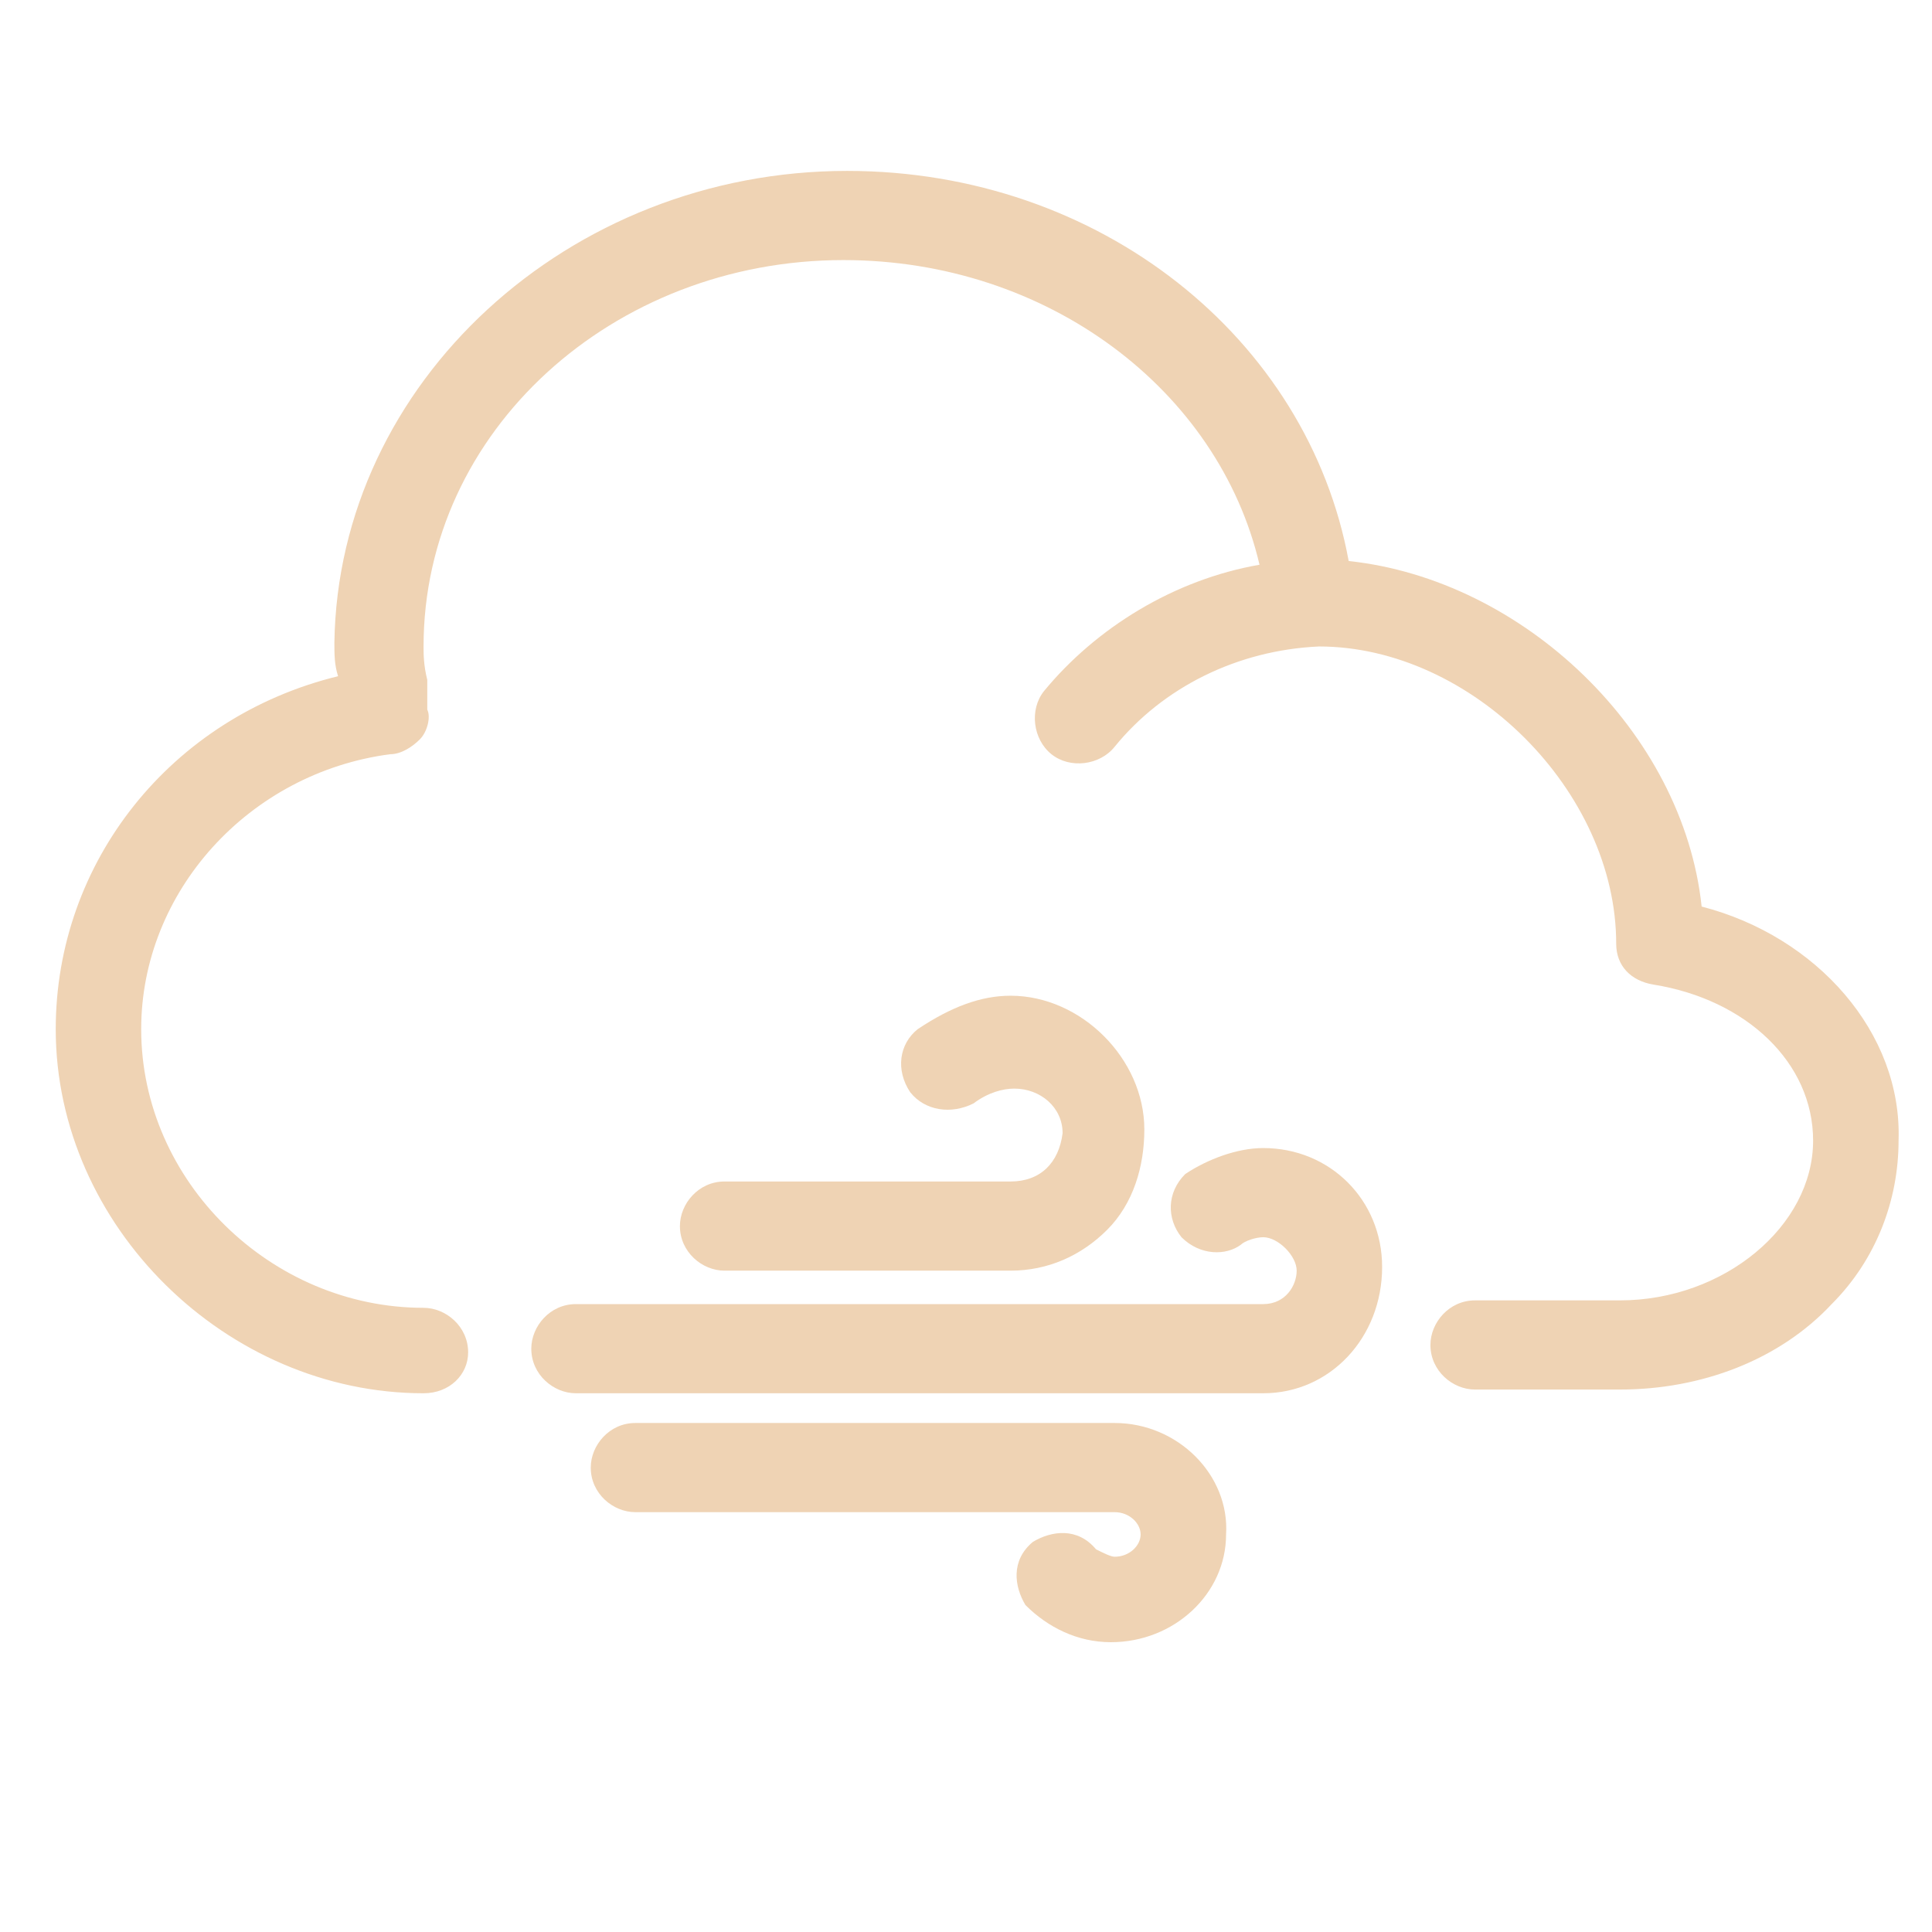 <?xml version="1.0" encoding="utf-8"?>
<!-- Generator: Adobe Illustrator 21.0.0, SVG Export Plug-In . SVG Version: 6.00 Build 0)  -->
<svg version="1.1" id="Слой_1" xmlns="http://www.w3.org/2000/svg" xmlns:xlink="http://www.w3.org/1999/xlink" x="0px" y="0px"
	 viewBox="0 0 52 52" style="enable-background:new 0 0 52 52;" xml:space="preserve">
<style type="text/css">
	.st0{fill:#EFD3B4;}
</style>
<g>
	<path class="st0" d="M45.8,24.4c-0.5-4.7-4.8-8.8-9.5-9.3c-1.1-6-6.7-10.5-13.5-10.5C15.3,4.6,9.1,10.3,9,17.3c0,0.3,0,0.6,0.1,0.9
		c-4.5,1.1-7.6,5-7.6,9.5c0,5.3,4.6,9.8,9.9,9.8c0.7,0,1.2-0.5,1.2-1.1c0-0.7-0.6-1.2-1.2-1.2c-4.1,0-7.6-3.4-7.6-7.5
		c0-3.7,2.9-6.9,6.7-7.4c0.3,0,0.6-0.2,0.8-0.4c0.2-0.2,0.3-0.6,0.2-0.8c0-0.1,0-0.2,0-0.3c0-0.1,0-0.2,0-0.3l0-0.2
		c-0.1-0.4-0.1-0.7-0.1-0.9C11.4,11.6,16.5,7,22.7,7c5.5,0,10.1,3.5,11.2,8.2c-2.3,0.4-4.4,1.7-5.8,3.4c-0.4,0.5-0.3,1.3,0.2,1.7
		c0.5,0.4,1.3,0.3,1.7-0.2c1.3-1.6,3.3-2.6,5.5-2.7c4.1,0,8,3.9,8,8c0,0.6,0.4,1,1,1.1c2.5,0.4,4.3,2.1,4.3,4.2
		c0,2.3-2.4,4.3-5.2,4.3h-3.9c-0.7,0-1.2,0.6-1.2,1.2c0,0.7,0.6,1.2,1.2,1.2h3.9c2.2,0,4.3-0.8,5.7-2.3c1.2-1.2,1.8-2.8,1.8-4.4
		C51.2,27.8,48.9,25.2,45.8,24.4z"/>
	<path class="st0" d="M27.2,31.8h-7.7c-0.7,0-1.2,0.6-1.2,1.2c0,0.7,0.6,1.2,1.2,1.2h7.7c1,0,1.9-0.4,2.6-1.1c0.7-0.7,1-1.7,1-2.7
		c0-1.9-1.7-3.6-3.6-3.6c-0.8,0-1.6,0.3-2.5,0.9c-0.5,0.4-0.6,1.1-0.2,1.7c0.4,0.5,1.1,0.6,1.7,0.3c0.4-0.3,0.8-0.4,1.1-0.4
		c0.7,0,1.3,0.5,1.3,1.2C28.5,31.3,28,31.8,27.2,31.8z"/>
	<path class="st0" d="M34,30.9c-0.7,0-1.5,0.3-2.1,0.7c-0.5,0.5-0.5,1.2-0.1,1.7c0.5,0.5,1.2,0.5,1.6,0.2c0.1-0.1,0.4-0.2,0.6-0.2
		c0.4,0,0.9,0.5,0.9,0.9c0,0.4-0.3,0.9-0.9,0.9H15.5c-0.7,0-1.2,0.6-1.2,1.2c0,0.7,0.6,1.2,1.2,1.2H34c1.8,0,3.2-1.5,3.2-3.4
		C37.2,32.3,35.8,30.9,34,30.9z"/>
	<path class="st0" d="M30,38.3H17.1c-0.7,0-1.2,0.6-1.2,1.2c0,0.7,0.6,1.2,1.2,1.2H30c0.4,0,0.7,0.3,0.7,0.6c0,0.3-0.3,0.6-0.7,0.6
		c-0.1,0-0.3-0.1-0.5-0.2c-0.5-0.6-1.2-0.5-1.7-0.2c-0.6,0.5-0.5,1.2-0.2,1.7c0.6,0.6,1.4,1,2.3,1c1.7,0,3.1-1.3,3.1-2.9
		C33.1,39.7,31.7,38.3,30,38.3z"/>
</g>
</svg>
